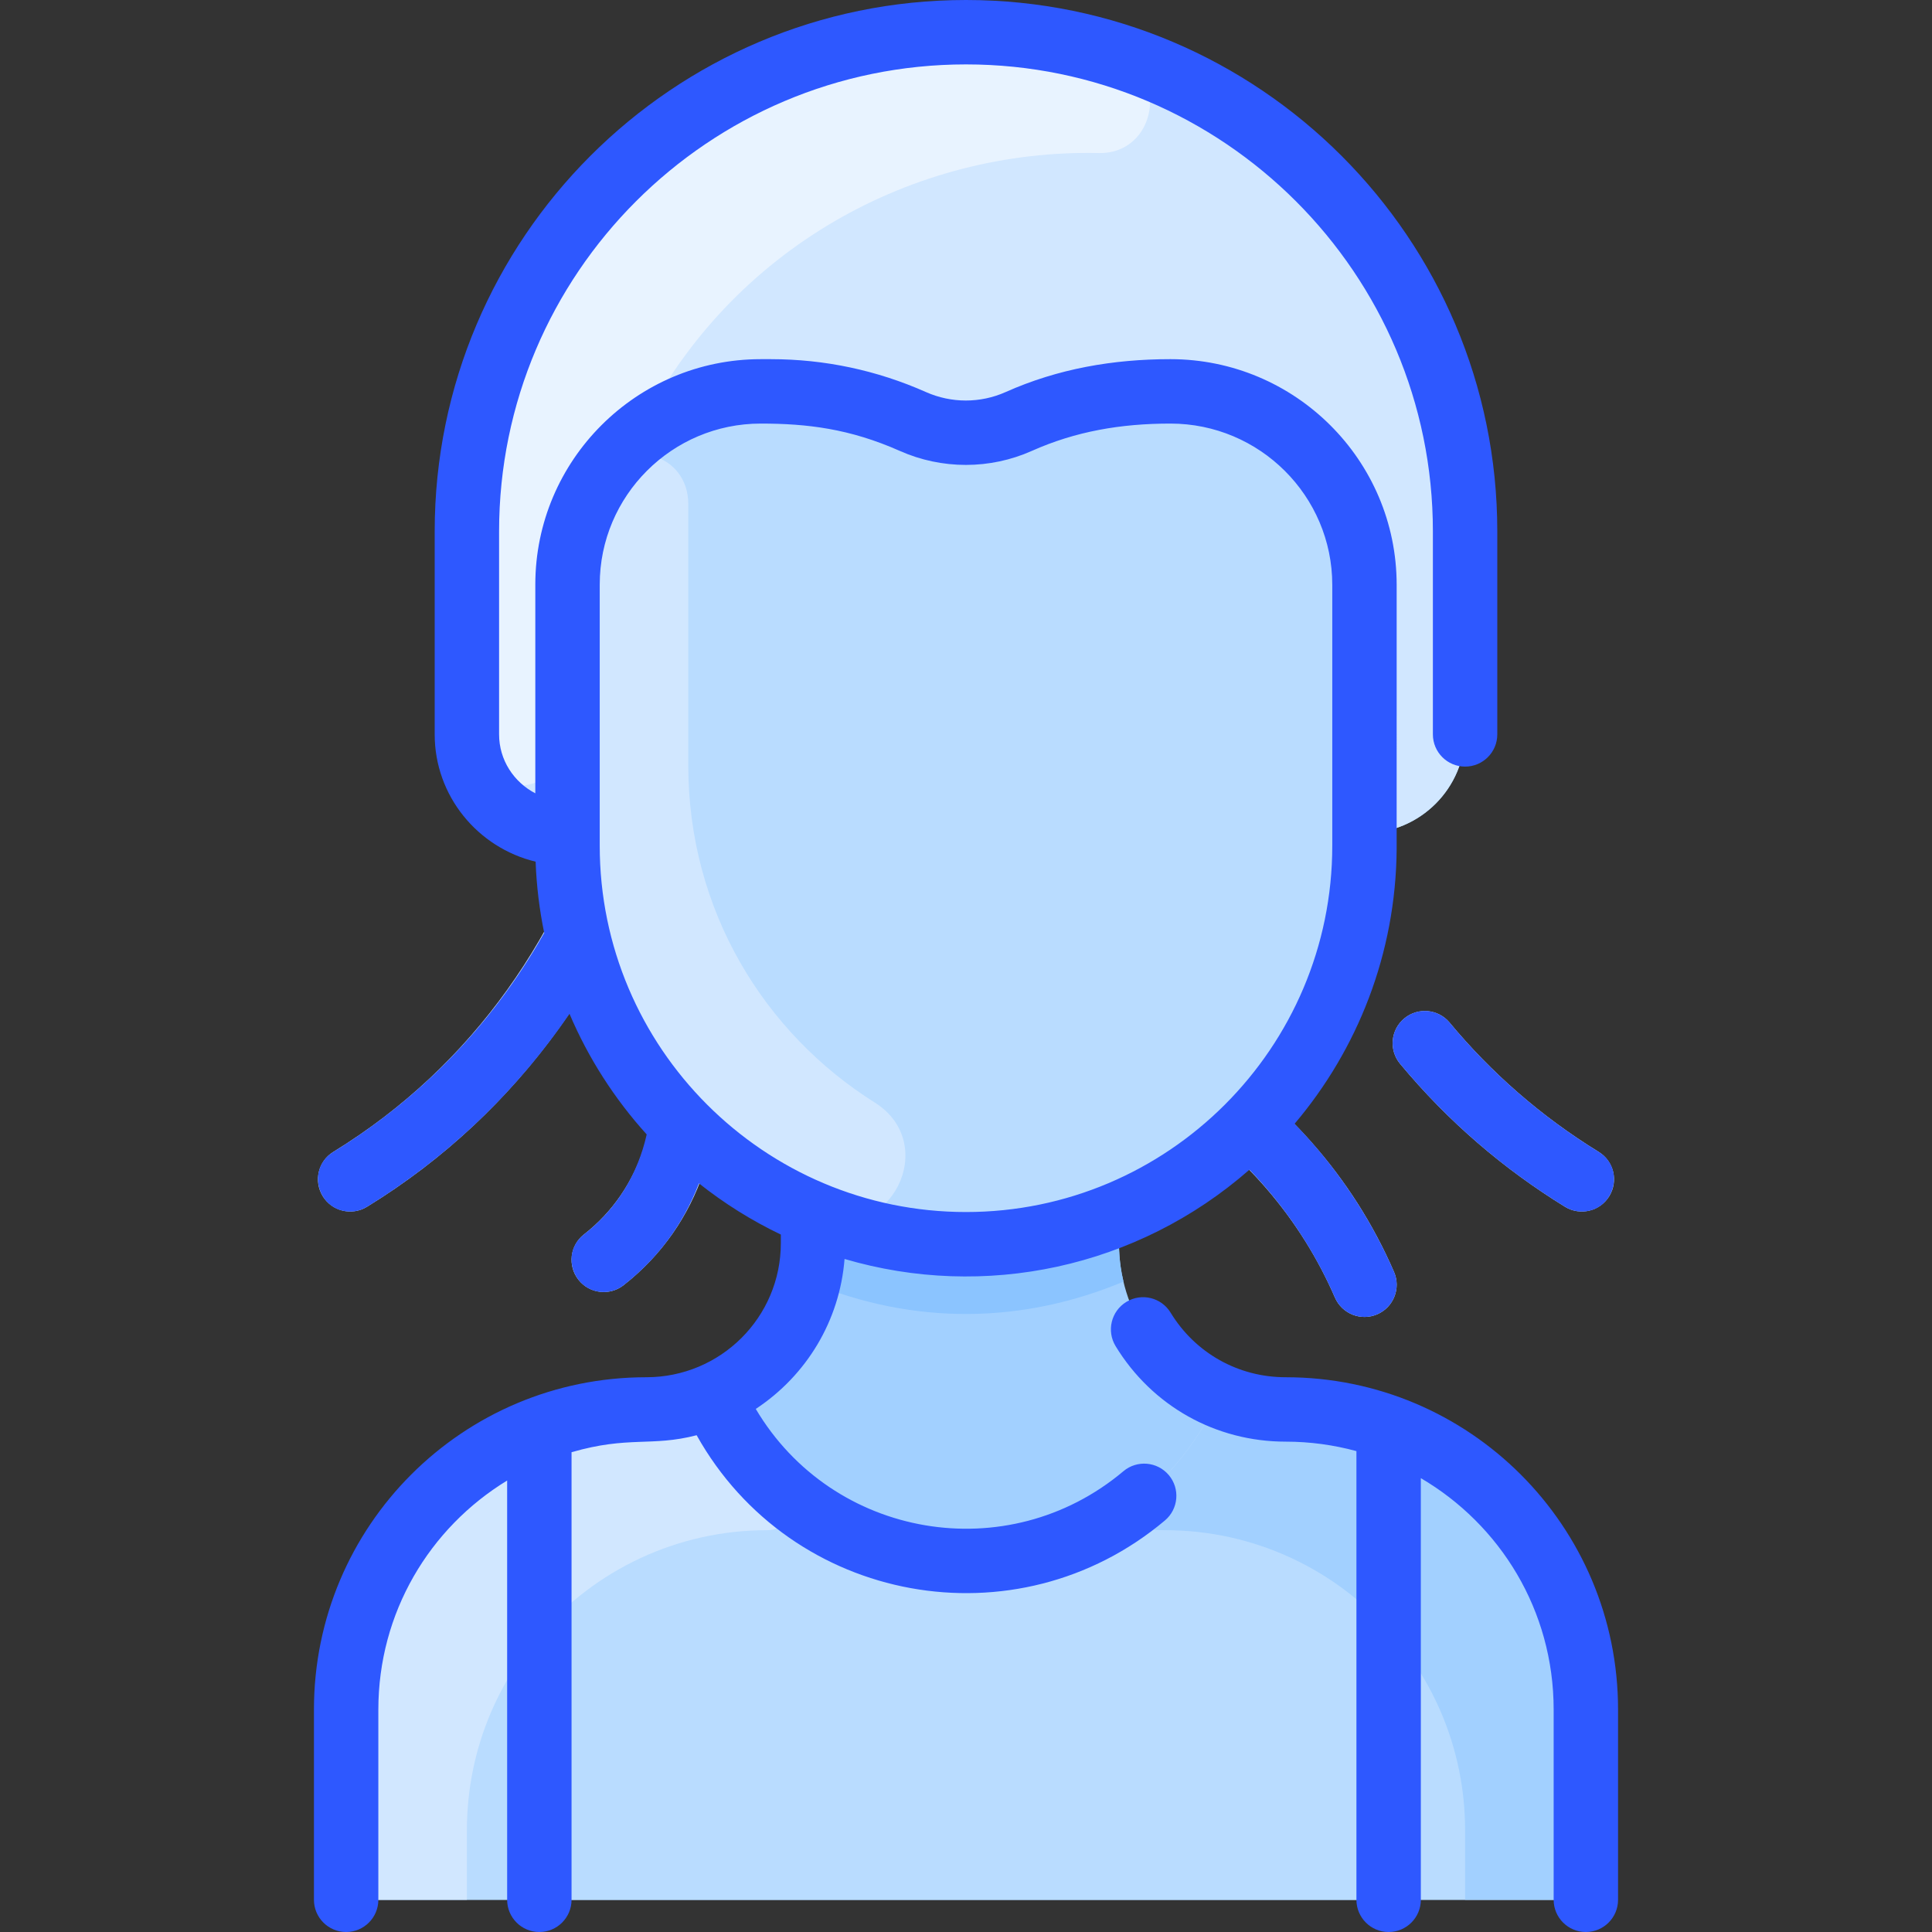 <svg id="Layer_1" enable-background="new 0 0 480 480" height="512" viewBox="0 0 480 480" width="512" xmlns="http://www.w3.org/2000/svg"><rect x="0" y="0" width="480" height="480" fill="#333333" stroke="none"/><path d="m331.661 322.375c-8.376-19.296-22.532-36.355-42.902-49.092-3.746-2.343-4.885-7.278-2.542-11.024 2.342-3.747 7.279-4.886 11.024-2.542 21.553 13.477 38.723 32.383 49.098 56.288 1.759 4.053-.101 8.765-4.153 10.524-4.063 1.76-8.767-.107-10.525-4.154z" fill="#d1e7ff"/><path d="m394 424.74v39.26c0 4.42-3.58 8-8 8h-292c-4.42 0-8-3.58-8-8v-39.26c0-31.7 19.78-58.78 47.68-69.57 21.39-8.28 28.39-1.88 43.42-8.42 14.65-6.36 24.9-20.93 24.9-37.92v-6.83l.15-.38c-35.9-14.86-61.15-50.22-61.15-91.49v-3.13c-14.252 0-25-11.262-25-24.54v-50.46c0-68.48 55.52-124 124-124 68.478 0 124 55.518 124 124v50c0 13.81-11.19 25-25 25v3.13c0 41.27-25.25 76.63-61.15 91.49l.15.38v6.83c0 16.99 10.25 31.56 24.9 37.92 14.8 6.43 21.27.3 42.17 7.95 28.55 10.45 48.93 37.87 48.93 70.04z" fill="#a2d0ff"/><path d="m394 424.74v39.26c0 4.42-3.58 8-8 8h-292c-4.42 0-8-3.58-8-8v-39.26c0-31.7 19.78-58.78 47.68-69.57 21.39-8.28 28.39-1.88 43.42-8.42v.01c10.95 24.91 35.7 41.06 62.9 41.06s51.95-16.15 62.9-41.06v-.01c14.8 6.43 21.27.3 42.17 7.95 28.55 10.45 48.93 37.87 48.93 70.04z" fill="#b9dcff"/><path d="m364 132v50c0 13.81-11.19 25-25 25v-61.69c0-26.59-21.75-48.15-48.34-48.08-13.12.04-25.5 2.1-37.56 7.49-8.39 3.74-17.89 3.73-26.28 0-13.059-5.795-24.609-7.49-37.82-7.49-26.51 0-48 21.49-48 48v61.77c-14.255 0-25-11.265-25-24.54v-50.46c0-68.48 55.52-124 124-124 68.478 0 124 55.518 124 124z" fill="#d1e7ff"/><path d="m339 210.13c0 54.707-44.366 98.99-99 98.99-54.632 0-99-44.28-99-98.99 0-6.721 0-57.228 0-64.9 0-26.51 21.49-48 48-48h2.5c12.49 0 24.48 2.68 35.32 7.49 8.39 3.73 17.89 3.74 26.28 0 12.06-5.39 24.44-7.45 37.56-7.49 26.59-.07 48.34 21.49 48.34 48.08z" fill="#b9dcff"/><g fill="#d1e7ff"><path d="m80.181 297.184c-2.311-3.766-1.131-8.692 2.635-11.003 35.023-21.49 57.539-54.954 67.972-92.807 1.174-4.26 5.582-6.763 9.838-5.587 4.26 1.174 6.761 5.579 5.587 9.838-11.53 41.836-36.58 78.6-75.028 102.193-3.765 2.31-8.692 1.133-11.004-2.634z"/><path d="m143.701 317.931c-2.724-3.479-2.111-8.507 1.368-11.23 14.646-11.468 19.27-29.546 16.993-47.706-.549-4.384 2.559-8.383 6.943-8.933 4.372-.549 8.383 2.558 8.933 6.943 2.964 23.644-3.742 47.213-23.007 62.294-3.475 2.722-8.504 2.115-11.23-1.368z"/><path d="m388.809 299.814c-15.142-9.314-29.021-21.131-40.965-35.525-2.821-3.4-2.353-8.443 1.047-11.265 3.4-2.821 8.444-2.354 11.266 1.047 10.251 12.351 22.593 23.231 37.035 32.115 3.764 2.314 4.938 7.242 2.623 11.005-2.318 3.766-7.248 4.936-11.006 2.623z"/></g><path d="m275.64 377.82c4.31 1.52 8.96 2.35 13.79 2.35 41.125 0 74.57 33.336 74.57 74.57v17.26h22c4.418 0 8-3.582 8-8v-39.26c0-41.228-33.438-74.57-74.57-74.57-5.87 0-11.47-1.22-16.53-3.42v.01c-5.79 13.17-15.43 23.89-27.26 31.06z" fill="#a2d0ff"/><path d="m204.36 377.82c-4.31 1.52-8.96 2.35-13.79 2.35-41.125 0-74.57 33.336-74.57 74.57v17.26h-22c-4.418 0-8-3.582-8-8v-39.26c0-41.228 33.438-74.57 74.57-74.57 5.87 0 11.47-1.22 16.53-3.42v.01c5.79 13.17 15.43 23.89 27.26 31.06z" fill="#d1e7ff"/><path d="m345.07 354.7c-.104 1.962-.07-7.591-.07 117.3h-211v-115.98l-.32-.85c21.389-8.284 28.389-1.885 43.42-8.42v.01c10.95 24.91 35.7 41.06 62.9 41.06s51.95-16.15 62.9-41.06v-.01c14.796 6.433 21.273.296 42.17 7.95z" fill="#b9dcff"/><path d="m194.349 370.438c3.698 3.282 1.806 9.732-3.779 9.732-22.251 0-42.646 9.797-56.57 25.98v-50.13l-.32-.85c21.389-8.284 28.389-1.885 43.42-8.42v.01c4.053 9.219 9.993 17.237 17.249 23.678z" fill="#d1e7ff"/><path d="m345 405.02c-13.66-15.26-33.51-24.85-55.57-24.85-4.83 0-9.48-.83-13.79-2.35 12.962-7.828 22.049-19.192 27.26-31.06v-.01c14.639 6.406 21.559.339 42.17 7.95-.08 1.51-.08-3.78-.07 50.32z" fill="#a2d0ff"/><path d="m279.13 318.42c-24.637 10.313-51.712 11.113-78.26 0 1.356-5.626 1.13-9.27 1.13-16.42l.15-.37c24.082 9.996 51.571 10.016 75.7 0l.15.37c0 7.153-.226 10.796 1.13 16.42z" fill="#8bc4ff"/><path d="m272.993 38.022c-45.942-1.011-91.297 23.505-113.803 68.276-.677 1.347-1.563 2.582-2.674 3.602-9.536 8.76-15.516 21.353-15.516 35.33v37.523c0 16.05-24.158 16.975-24.969.946-.049-.971-.031-51.472-.031-50.508 0-83.477 80.339-144.787 161.042-119.558 13.697 4.282 10.299 24.705-4.049 24.389z" fill="#e8f3ff"/><path d="m217.332 273.925c16.384 10.304 3.846 35.339-14.116 28.13-36.626-14.699-62.216-50.381-62.216-91.925v-64.9c0-10.084 3.11-19.442 8.422-27.168 6.514-9.473 21.578-5.288 21.578 7.168v64.9c0 36.114 18.916 66.552 46.332 83.795z" fill="#d1e7ff"/><path d="m397.188 286.184c6.867 4.218 3.838 14.817-4.195 14.817-1.428 0-2.874-.382-4.18-1.185-15.351-9.431-29.222-21.364-40.973-35.534-2.821-3.401-2.351-8.444 1.05-11.265 3.401-2.82 8.444-2.35 11.265 1.05 10.554 12.724 23.058 23.532 37.033 32.117zm-77.761 55.988c-11.782 0-22.471-6-28.594-16.051-2.299-3.773-7.222-4.971-10.994-2.67-3.773 2.298-4.969 7.22-2.67 10.994 9.05 14.858 24.848 23.728 42.258 23.728 6.022 0 11.915.812 17.573 2.351v111.476c0 4.418 3.582 8 8 8s8-3.582 8-8v-104.76c19.659 11.522 33 32.793 33 57.503v47.257c0 4.418 3.582 8 8 8s8-3.582 8-8v-47.257c0-45.636-36.931-82.572-82.573-82.571zm-29.039 24.311c2.846 3.38 2.412 8.427-.968 11.272-36.841 31.014-92.817 20.862-116.341-21.177-11.283 2.923-16.829.103-31.079 4.219v111.203c0 4.418-3.582 8-8 8s-8-3.582-8-8v-104.166c-19.326 11.788-32 32.855-32 56.909v47.257c0 4.418-3.582 8-8 8s-8-3.582-8-8v-47.257c0-45.635 36.929-82.571 82.571-82.571 18.46 0 33.429-14.877 33.429-33.341v-2.107c-7.274-3.478-14.091-7.759-20.348-12.718-4.069 10.571-10.566 18.969-18.748 25.316-1.458 1.131-3.185 1.68-4.898 1.68-7.567 0-10.941-9.642-4.91-14.321 8.172-6.339 13.385-15.033 15.573-24.837-7.955-8.791-14.471-18.904-19.178-29.967-13.299 19.453-30.282 35.643-50.303 47.941-1.306.802-2.752 1.185-4.18 1.185-8.036 0-11.06-10.6-4.195-14.817 20.904-12.842 39.102-31.019 52.231-54.135.052-.092.113-.175.168-.264-1.187-5.749-1.914-11.663-2.135-17.705-14.37-3.457-25.077-16.319-25.077-31.622v-50.46c0-72.785 59.215-132 132-132s132 59.215 132 132v50.46c0 4.418-3.582 8-8 8s-8-3.582-8-8v-50.46c0-63.962-52.037-116-116-116-63.962 0-116 52.038-116 116v50.46c0 6.348 3.656 11.865 9 14.636v-51.862c0-30.878 25.122-56 56-56h2.504c13.367 0 26.34 2.751 38.56 8.176 6.301 2.798 13.509 2.798 19.776 0 13.001-5.804 26.712-8.177 40.951-8.177 30.948 0 56.209 25.061 56.209 56.075 0 .178.002 65.476-.003 65.654-.201 25.981-9.715 49.783-25.354 68.239 10.123 10.418 18.568 22.725 24.696 36.793 1.764 4.051-.09 8.765-4.141 10.529-4.048 1.763-8.764-.087-10.529-4.14-5.124-11.769-12.285-22.491-21.245-31.776-27.925 24.466-65.893 32.395-100.593 22.179-1.21 15.339-9.425 28.917-22.057 37.259 19.062 32.199 62.556 39.702 91.342 15.47 3.377-2.844 8.427-2.412 11.272.968zm-141.388-156.358c0 50.177 40.822 91 91 91s91-40.822 91-91v-64.816c0-22.089-18.025-40.075-40.21-40.075-12.315 0-23.542 1.928-34.429 6.787-10.4 4.643-22.352 4.647-32.791.012-12.452-5.529-23.033-6.799-34.57-6.799-22.056 0-40 17.944-40 40z" fill="#2e58ff"/></svg>